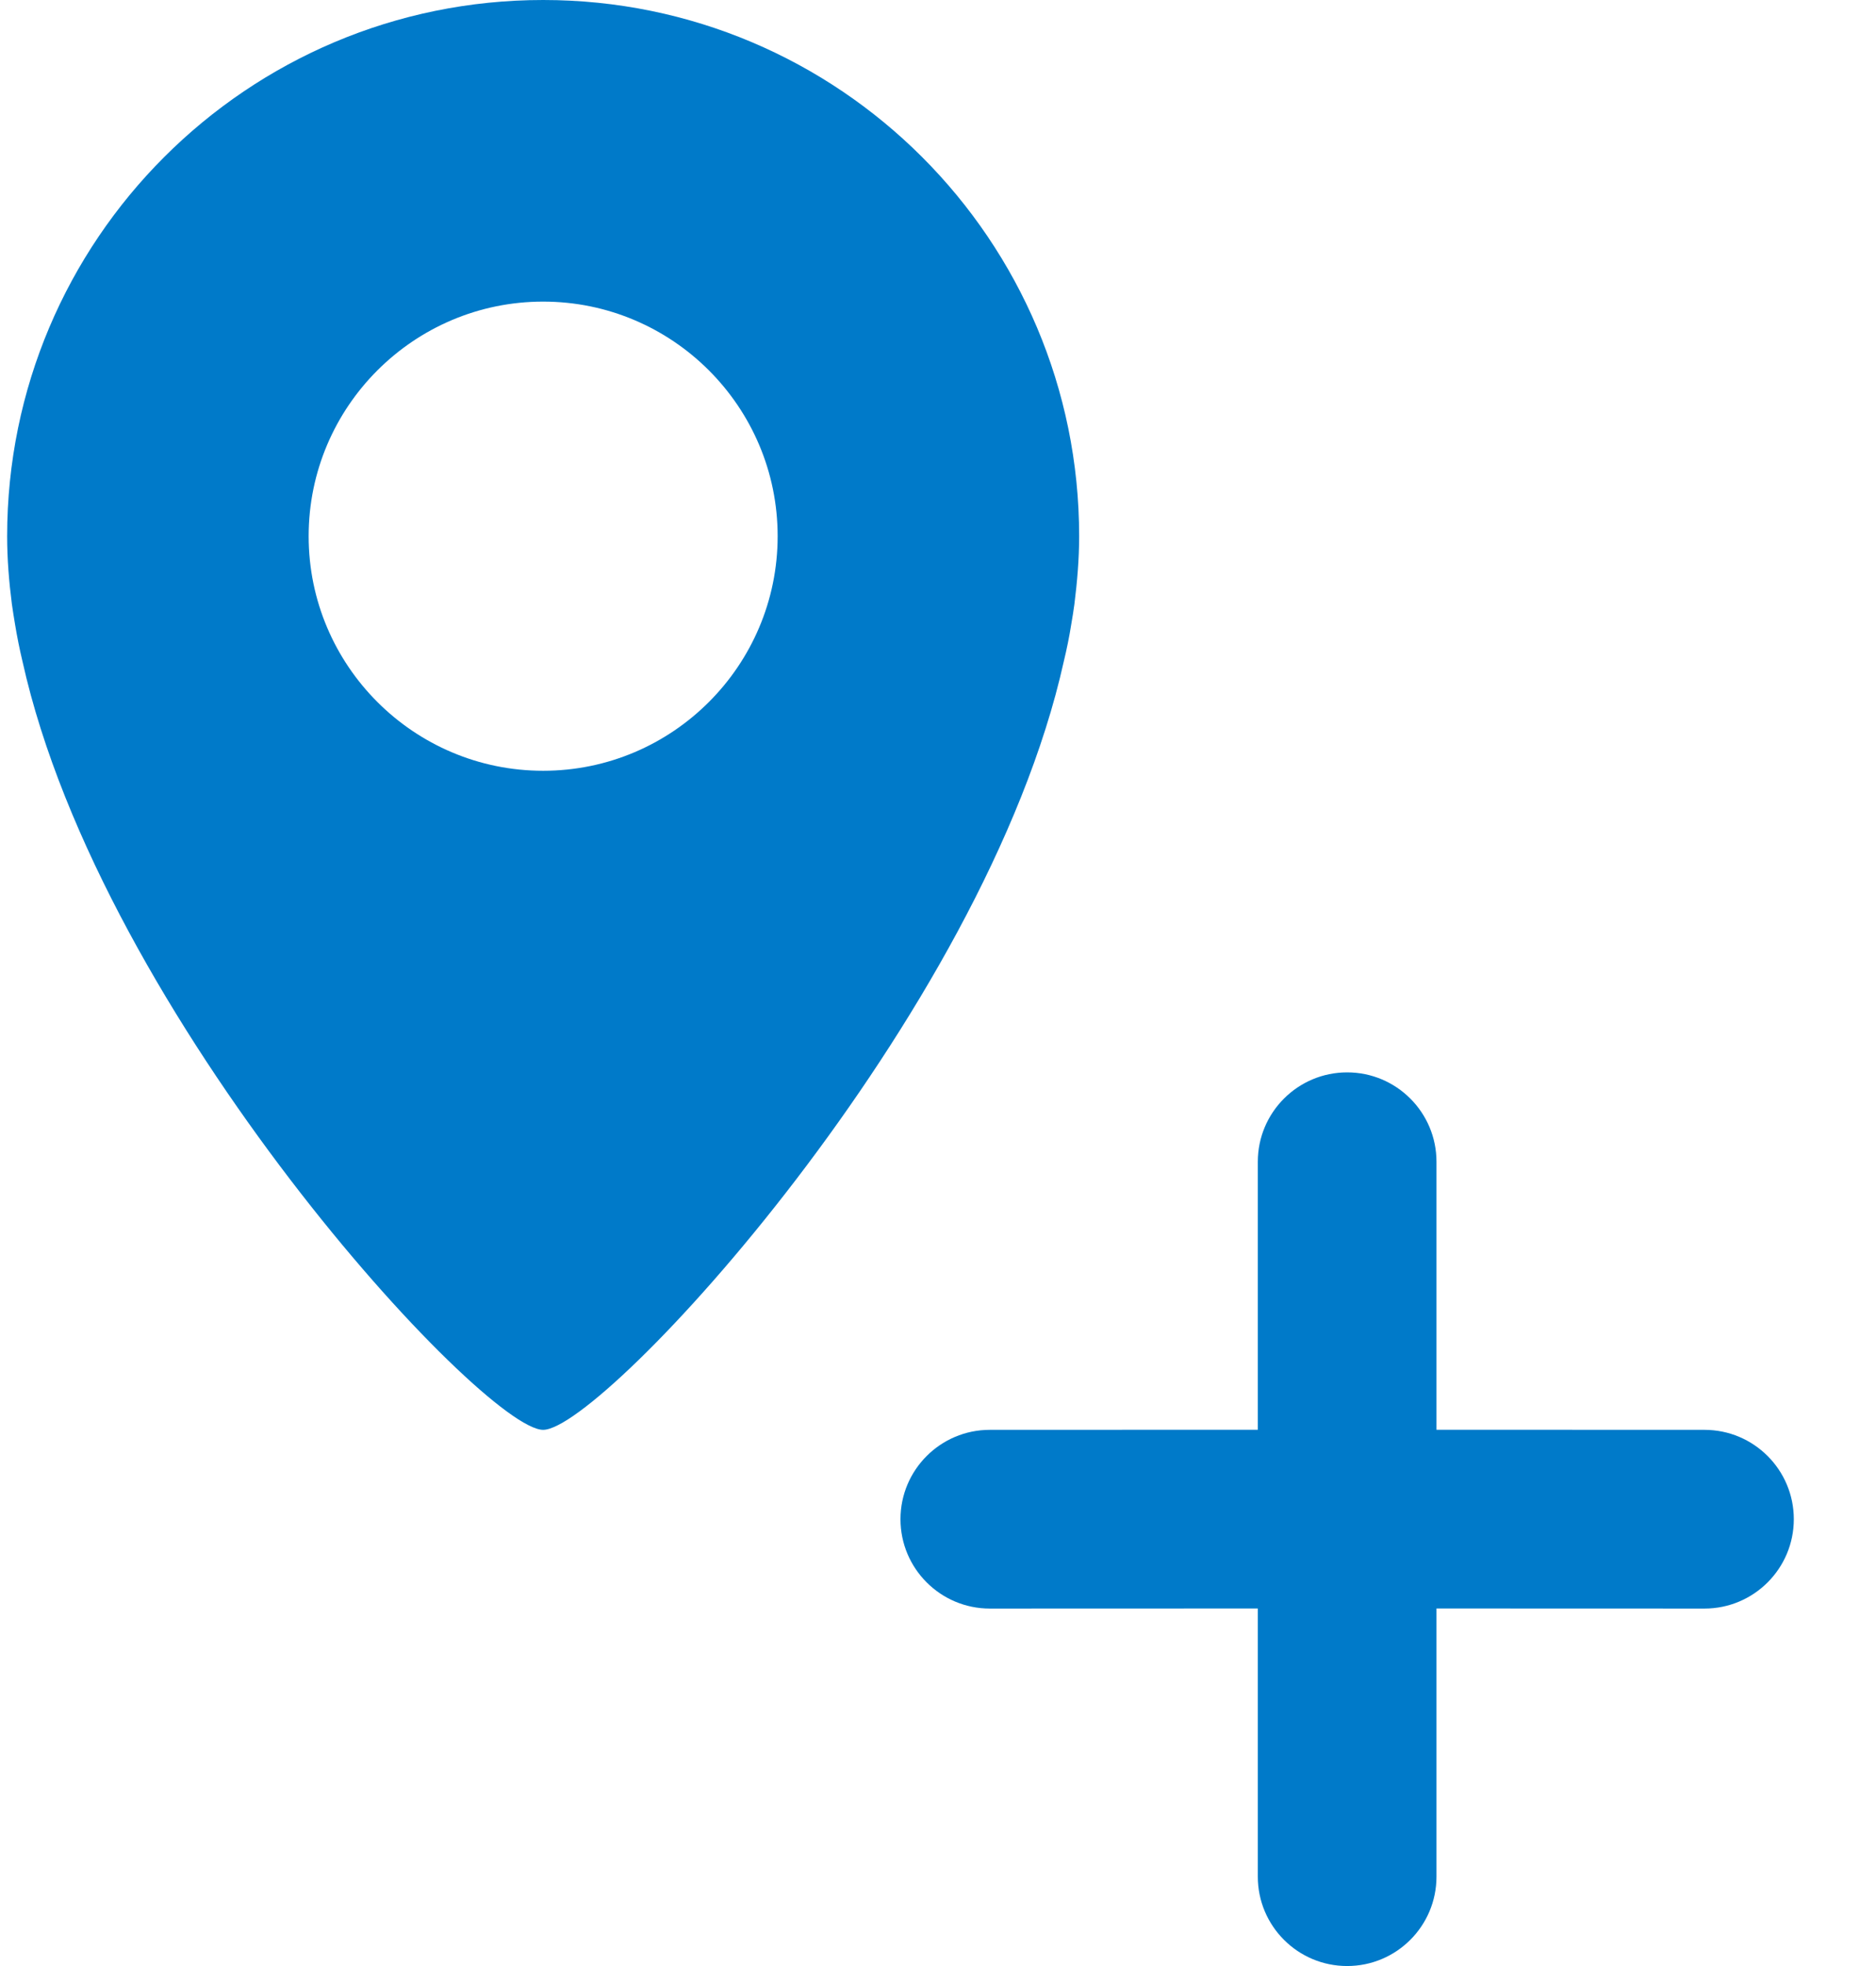 <svg version="1.1" viewBox="0 0 21 22" xmlns="http://www.w3.org/2000/svg">
<g fill="none" fill-rule="evenodd">
<g transform="translate(-432 -313)" fill="#007AC9">
<g transform="translate(30 50)">
<path d="m417.08 275c0.552 0 1 0.448 1 1v2.999l3 1e-3c0.552 0 1 0.448 1 1s-0.448 1-1 1l-3-1e-3v3.001c0 0.552-0.448 1-1 1s-1-0.448-1-1v-3.001l-3 1e-3c-0.552 0-1-0.448-1-1s0.448-1 1-1l3-1e-3v-2.999c0-0.552 0.448-1 1-1zm-9-12c3.313 0 6 2.687 6 6 0 0.258-0.022 0.511-0.053 0.76-0.01 0.075-0.022 0.149-0.035 0.224-0.022 0.141-0.051 0.281-0.084 0.418-0.886 3.986-5.156 8.598-5.828 8.598s-4.942-4.611-5.828-8.598c-0.033-0.138-0.061-0.278-0.084-0.418-0.012-0.075-0.025-0.149-0.035-0.224-0.032-0.249-0.053-0.502-0.053-0.76 0-3.313 2.687-6 6-6zm0 3.375c-1.448 0-2.625 1.177-2.625 2.625s1.177 2.625 2.625 2.625 2.625-1.177 2.625-2.625-1.177-2.625-2.625-2.625z"/>
</g>
</g>
</g>
</svg>
